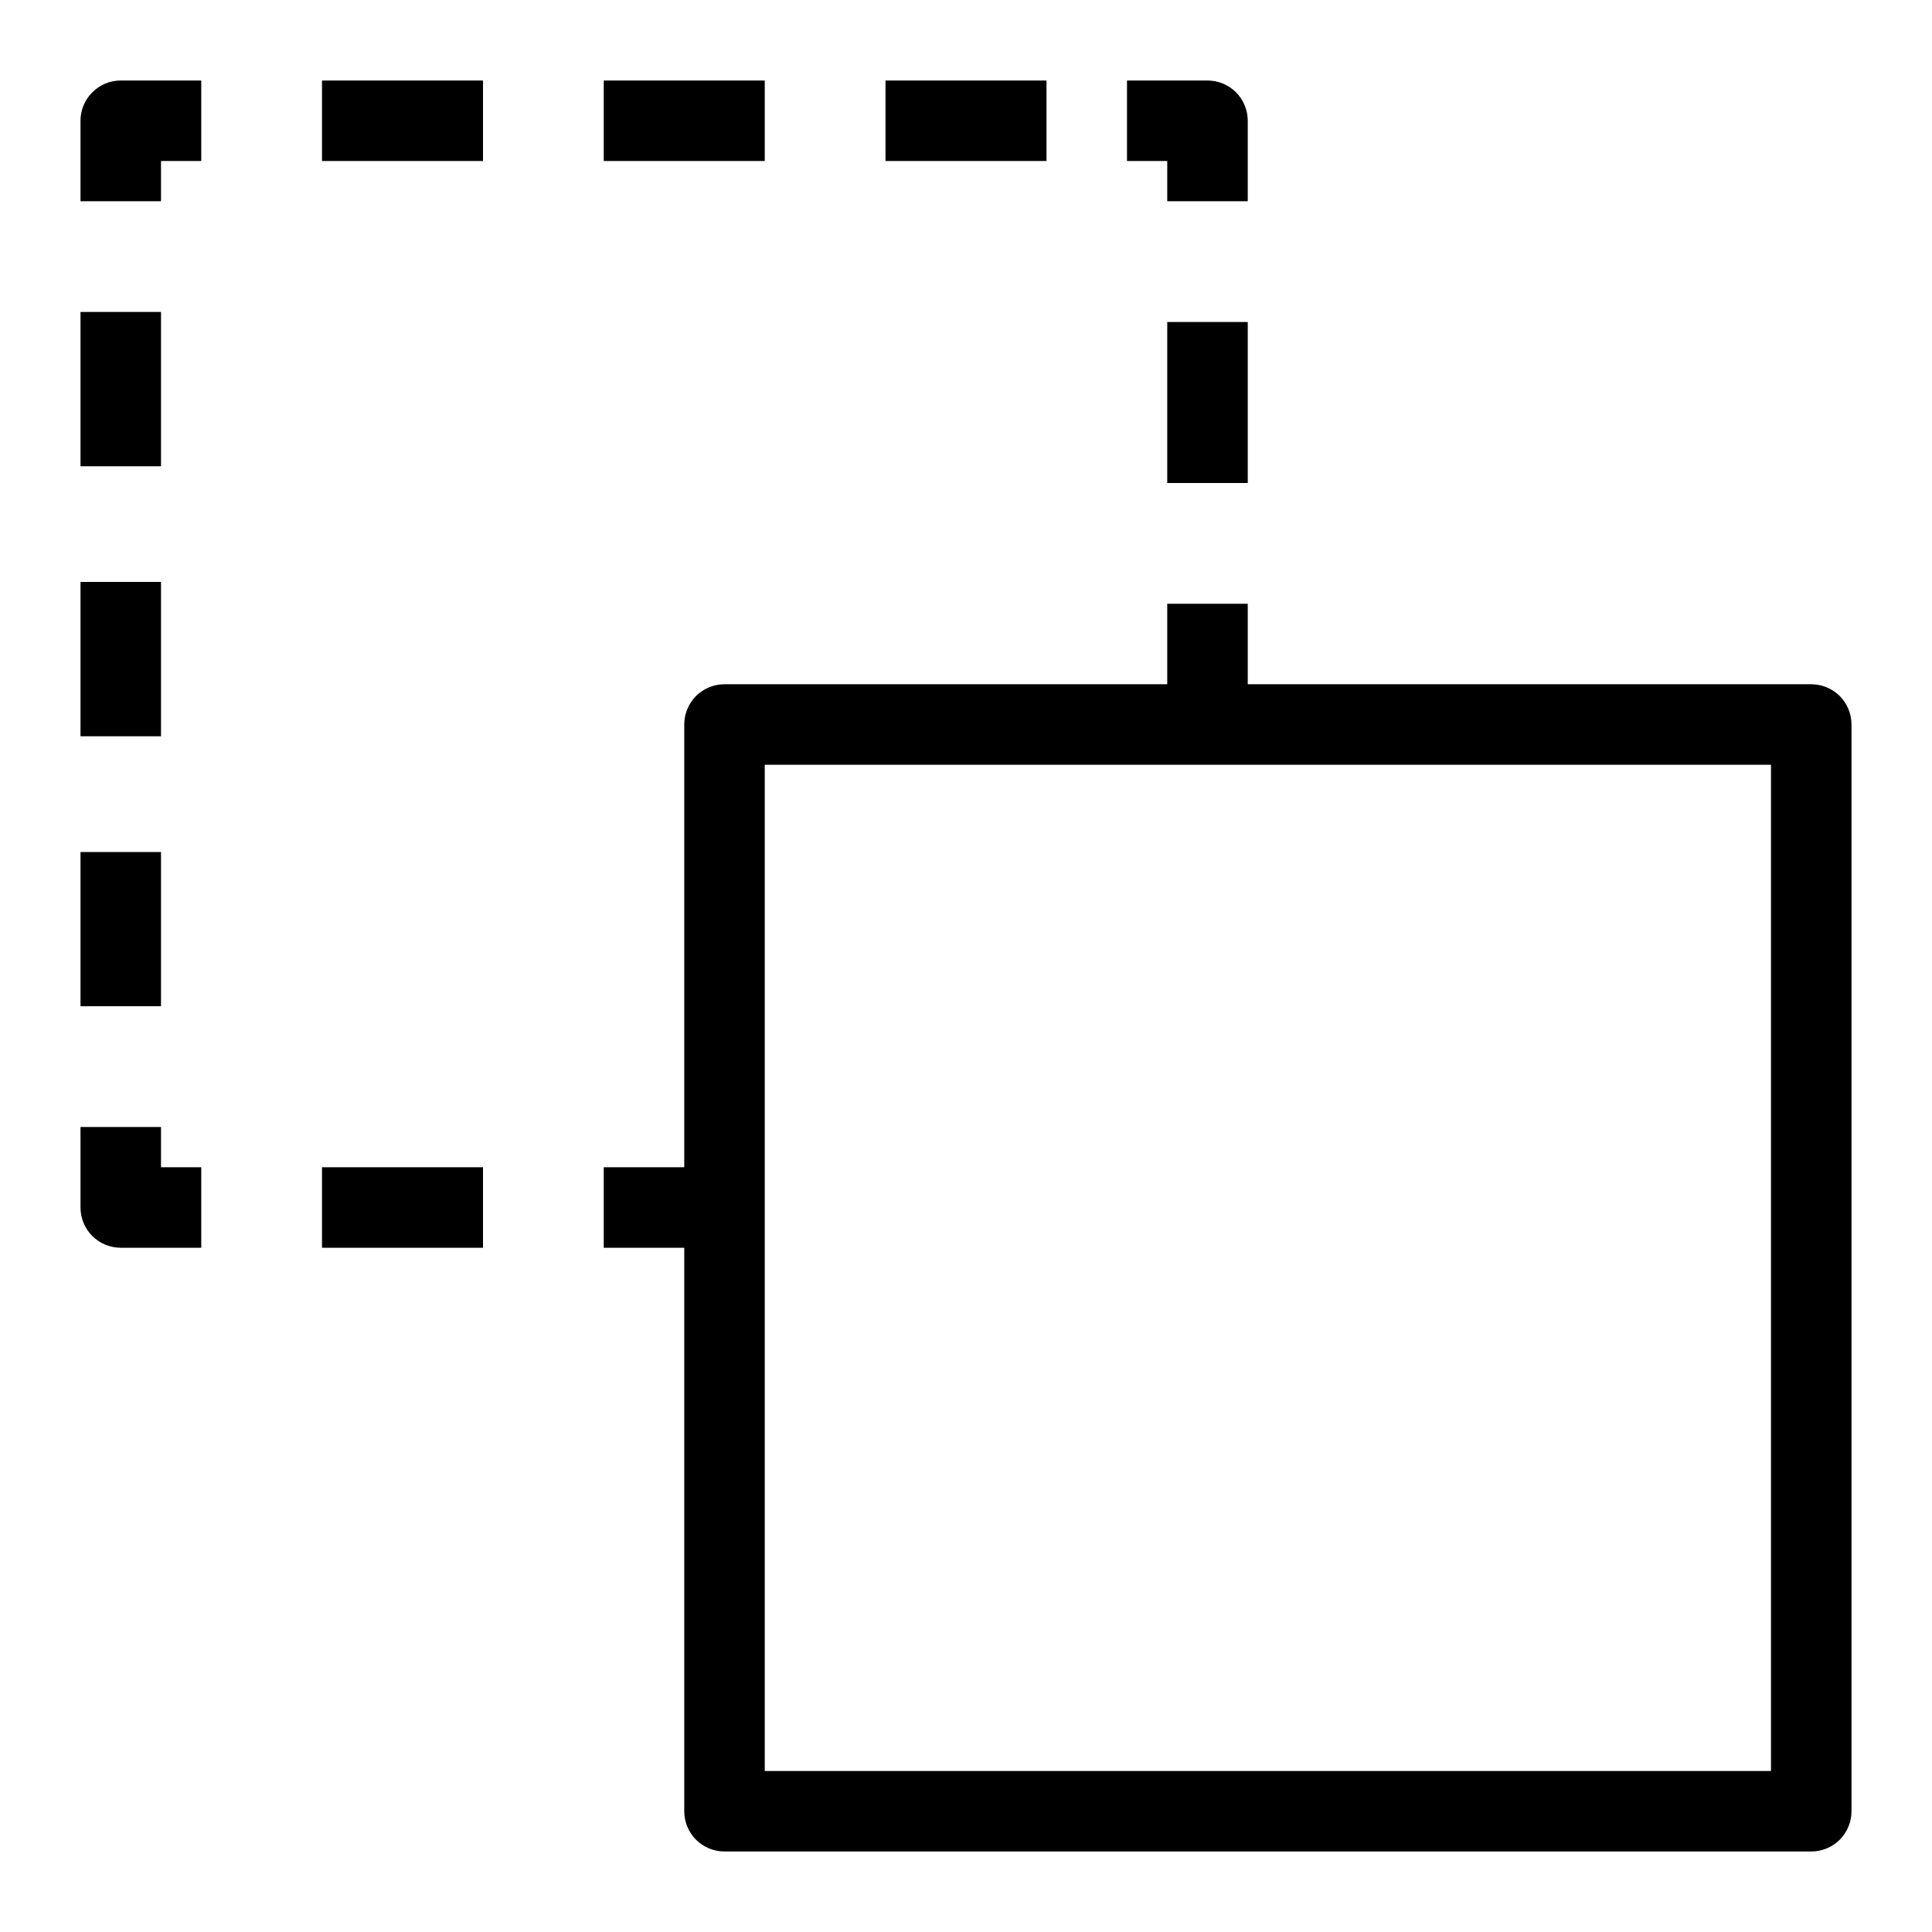 <svg width="24" height="24" viewBox="0 0 24 24" fill="none" xmlns="http://www.w3.org/2000/svg">
<g id="Main / copy">
<path id="Union" fill-rule="evenodd" clip-rule="evenodd" d="M15.462 1.309C15.487 1.369 15.5 1.434 15.5 1.5V2.5H14.5V2H14V1H15C15.066 1 15.131 1.013 15.191 1.038C15.252 1.063 15.307 1.1 15.354 1.146C15.4 1.193 15.437 1.248 15.462 1.309ZM6 1H4V2H6V1ZM7.5 1H9.5V2H7.5V1ZM11 1H13V2H11V1ZM1 1.5V2.5H2V2H2.5V1H1.5C1.367 1 1.24 1.053 1.147 1.147C1.053 1.24 1 1.367 1 1.5ZM1 5.792V3.875H2V5.792H1ZM14.5 4V6H15.5V4H14.5ZM1 9.146V7.229H2V9.146H1ZM1 10.584V12.5H2V10.584H1ZM1 15V14H2V14.5H2.5V15.5H1.5C1.434 15.5 1.369 15.487 1.309 15.462C1.248 15.437 1.193 15.4 1.146 15.354C1.1 15.307 1.063 15.252 1.038 15.191C1.013 15.131 1 15.066 1 15ZM6 14.5H4V15.5H6V14.5ZM15.5 8.5H22.5C22.566 8.5 22.631 8.513 22.691 8.538C22.752 8.563 22.807 8.6 22.854 8.646C22.9 8.693 22.937 8.748 22.962 8.809C22.987 8.869 23 8.934 23 9V22.5C23 22.566 22.987 22.631 22.962 22.691C22.937 22.752 22.9 22.807 22.854 22.854C22.807 22.9 22.752 22.937 22.691 22.962C22.631 22.987 22.566 23 22.5 23H9C8.934 23 8.869 22.987 8.809 22.962C8.748 22.937 8.693 22.9 8.646 22.854C8.6 22.807 8.563 22.752 8.538 22.691C8.513 22.631 8.5 22.566 8.5 22.5V15.5H7.5V14.5H8.5V9C8.5 8.867 8.553 8.74 8.646 8.646C8.74 8.553 8.867 8.5 9 8.5H14.5V7.5H15.5V8.5ZM9.5 22H22V9.5H9.5V22Z" fill="black"/>
</g>
</svg>
